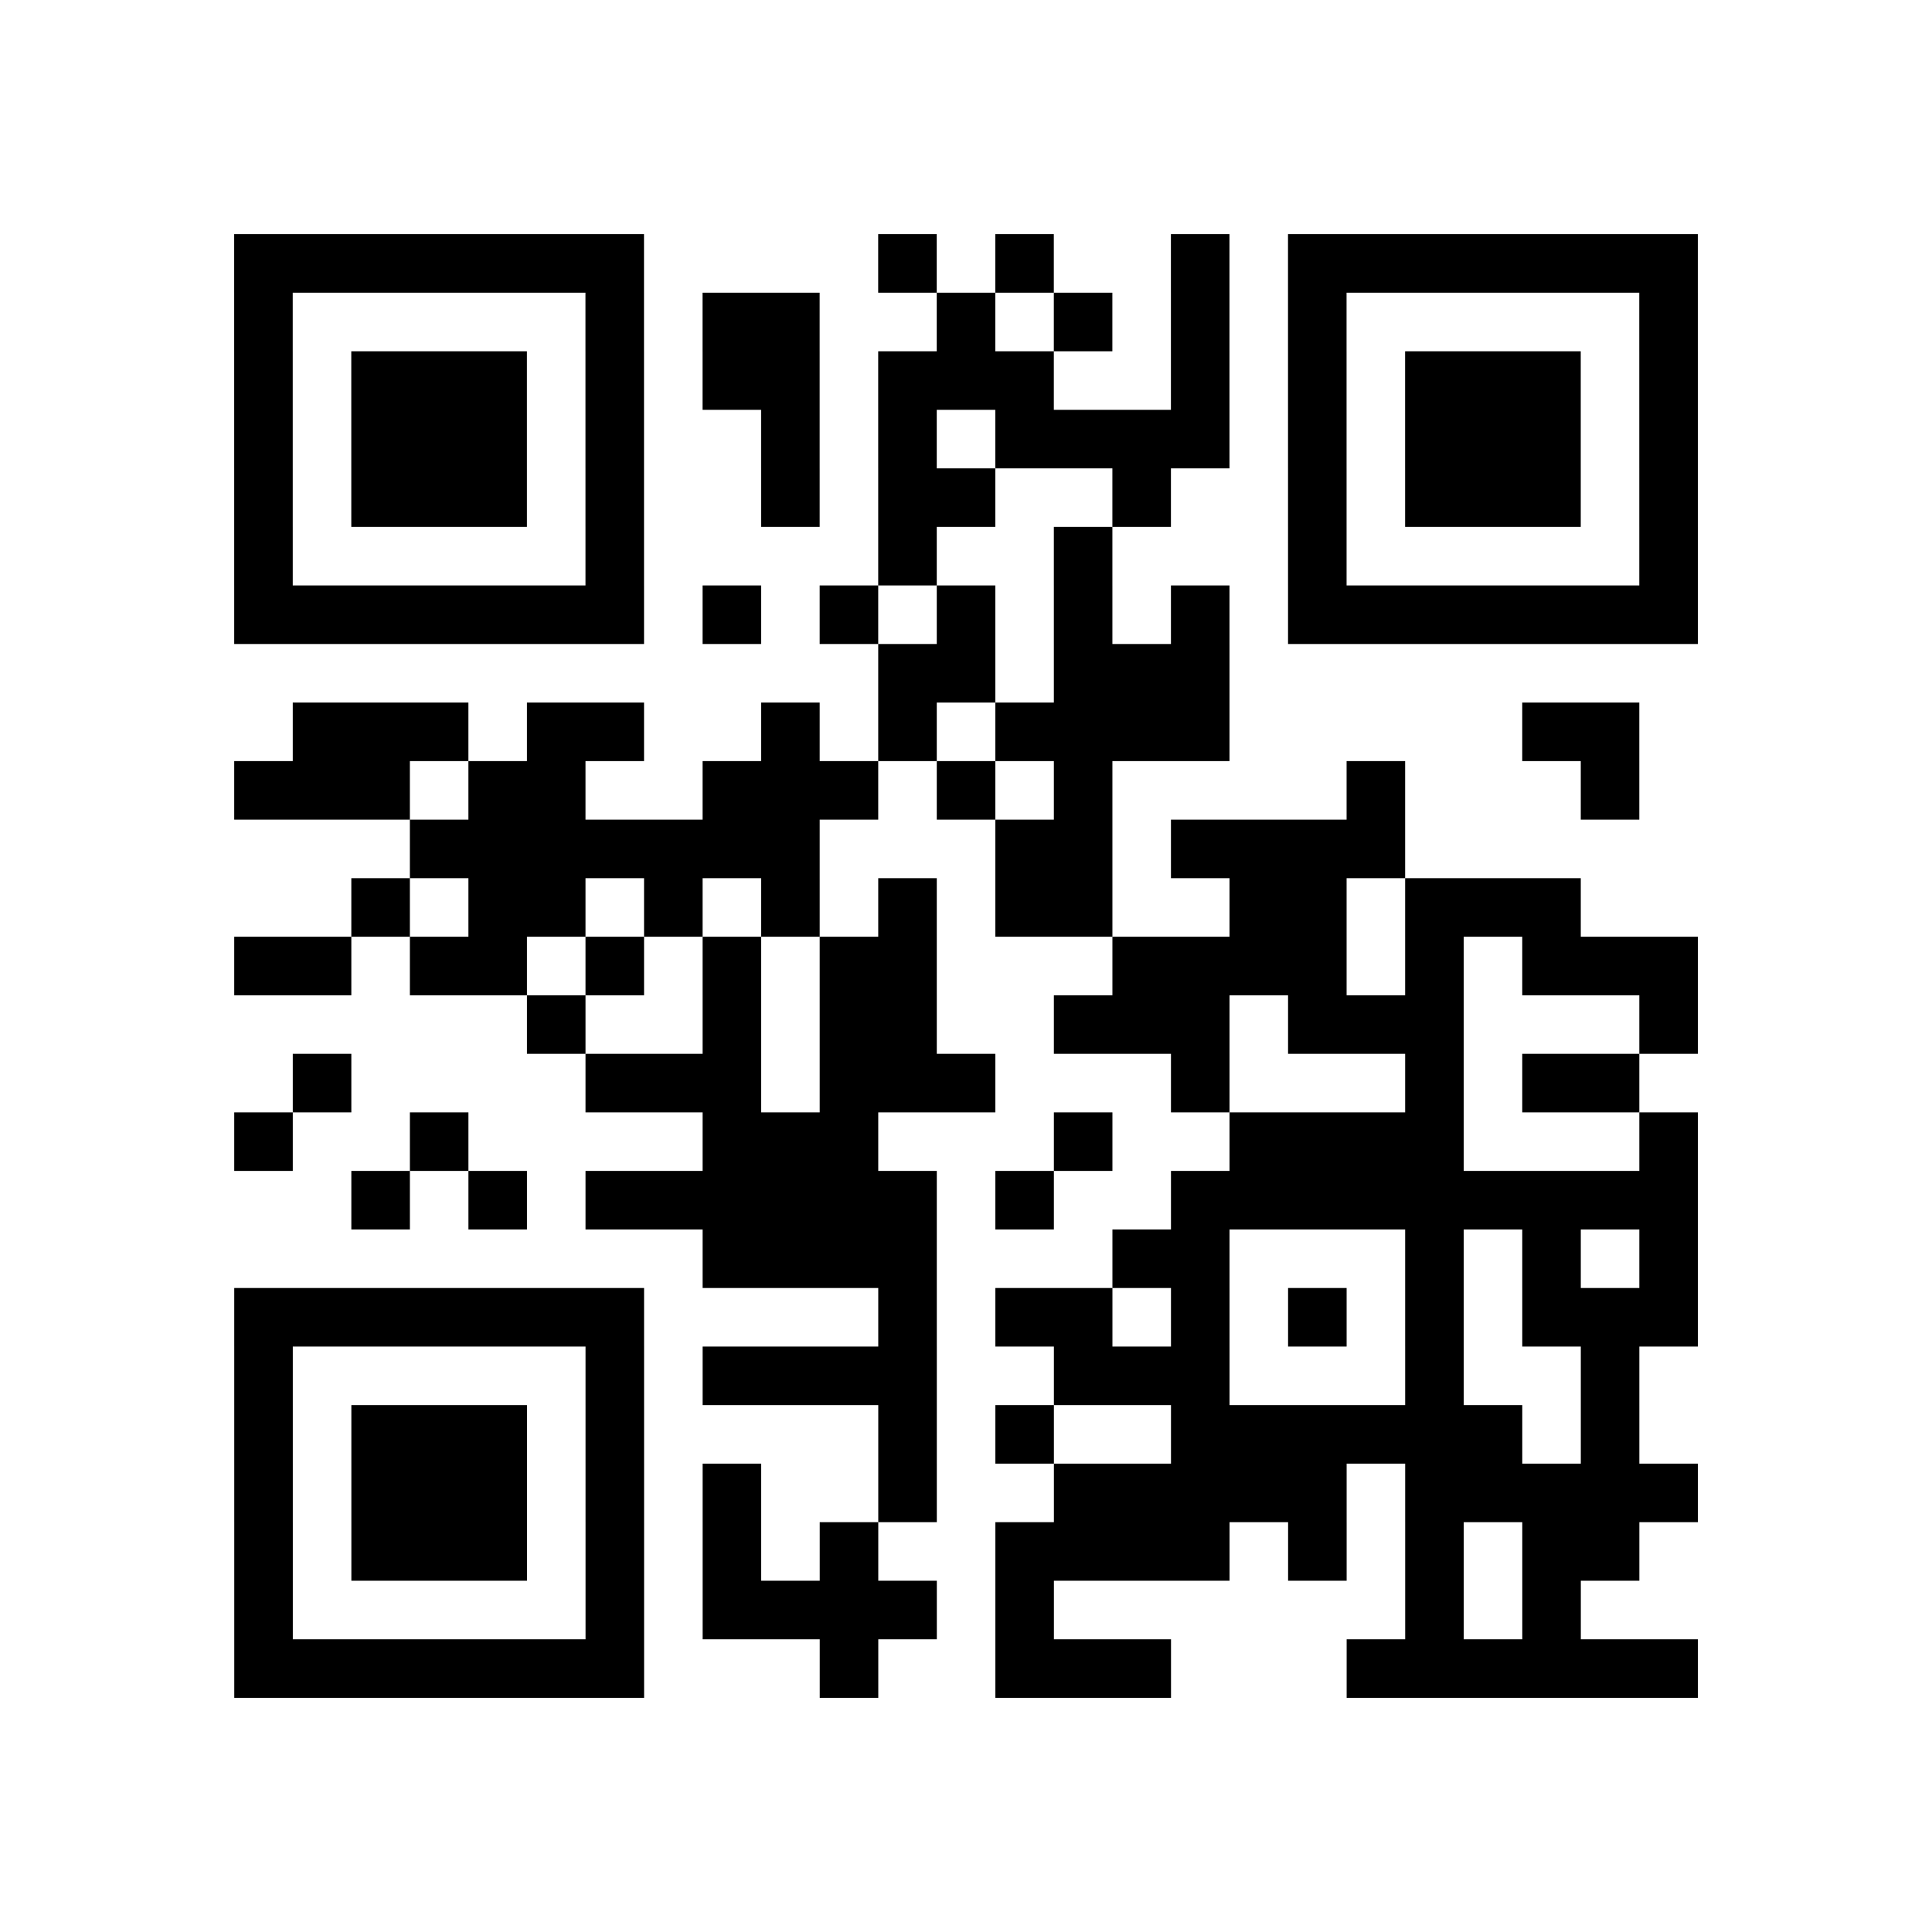 <?xml version="1.0" encoding="utf-8"?>
<svg xmlns="http://www.w3.org/2000/svg" width="132" height="132" class="segno"><path transform="scale(4)" class="qrline" stroke="#000" d="M4 4.5h7m4 0h1m1 0h1m2 0h1m1 0h7m-25 1h1m5 0h1m1 0h2m2 0h1m1 0h1m1 0h1m1 0h1m5 0h1m-25 1h1m1 0h3m1 0h1m1 0h2m1 0h3m2 0h1m1 0h1m1 0h3m1 0h1m-25 1h1m1 0h3m1 0h1m2 0h1m1 0h1m1 0h4m1 0h1m1 0h3m1 0h1m-25 1h1m1 0h3m1 0h1m2 0h1m1 0h2m2 0h1m2 0h1m1 0h3m1 0h1m-25 1h1m5 0h1m4 0h1m2 0h1m3 0h1m5 0h1m-25 1h7m1 0h1m1 0h1m1 0h1m1 0h1m1 0h1m1 0h7m-14 1h2m1 0h3m-16 1h3m1 0h2m2 0h1m1 0h1m1 0h4m5 0h2m-24 1h3m1 0h2m2 0h3m1 0h1m1 0h1m4 0h1m3 0h1m-21 1h7m3 0h2m1 0h4m-18 1h1m1 0h2m1 0h1m1 0h1m1 0h1m1 0h2m2 0h2m1 0h3m-23 1h2m1 0h2m1 0h1m1 0h1m1 0h2m3 0h4m1 0h1m1 0h3m-20 1h1m2 0h1m1 0h2m2 0h3m1 0h3m3 0h1m-24 1h1m4 0h3m1 0h3m3 0h1m3 0h1m1 0h2m-24 1h1m2 0h1m4 0h3m3 0h1m2 0h4m3 0h1m-23 1h1m1 0h1m1 0h6m1 0h1m2 0h9m-17 1h4m3 0h2m3 0h1m1 0h1m1 0h1m-25 1h7m4 0h1m1 0h2m1 0h1m1 0h1m1 0h1m1 0h3m-25 1h1m5 0h1m1 0h4m2 0h3m3 0h1m2 0h1m-24 1h1m1 0h3m1 0h1m4 0h1m1 0h1m2 0h6m1 0h1m-24 1h1m1 0h3m1 0h1m1 0h1m2 0h1m2 0h5m1 0h5m-25 1h1m1 0h3m1 0h1m1 0h1m1 0h1m2 0h4m1 0h1m1 0h1m1 0h2m-24 1h1m5 0h1m1 0h4m1 0h1m6 0h1m1 0h1m-23 1h7m3 0h1m2 0h3m3 0h6"/></svg>
